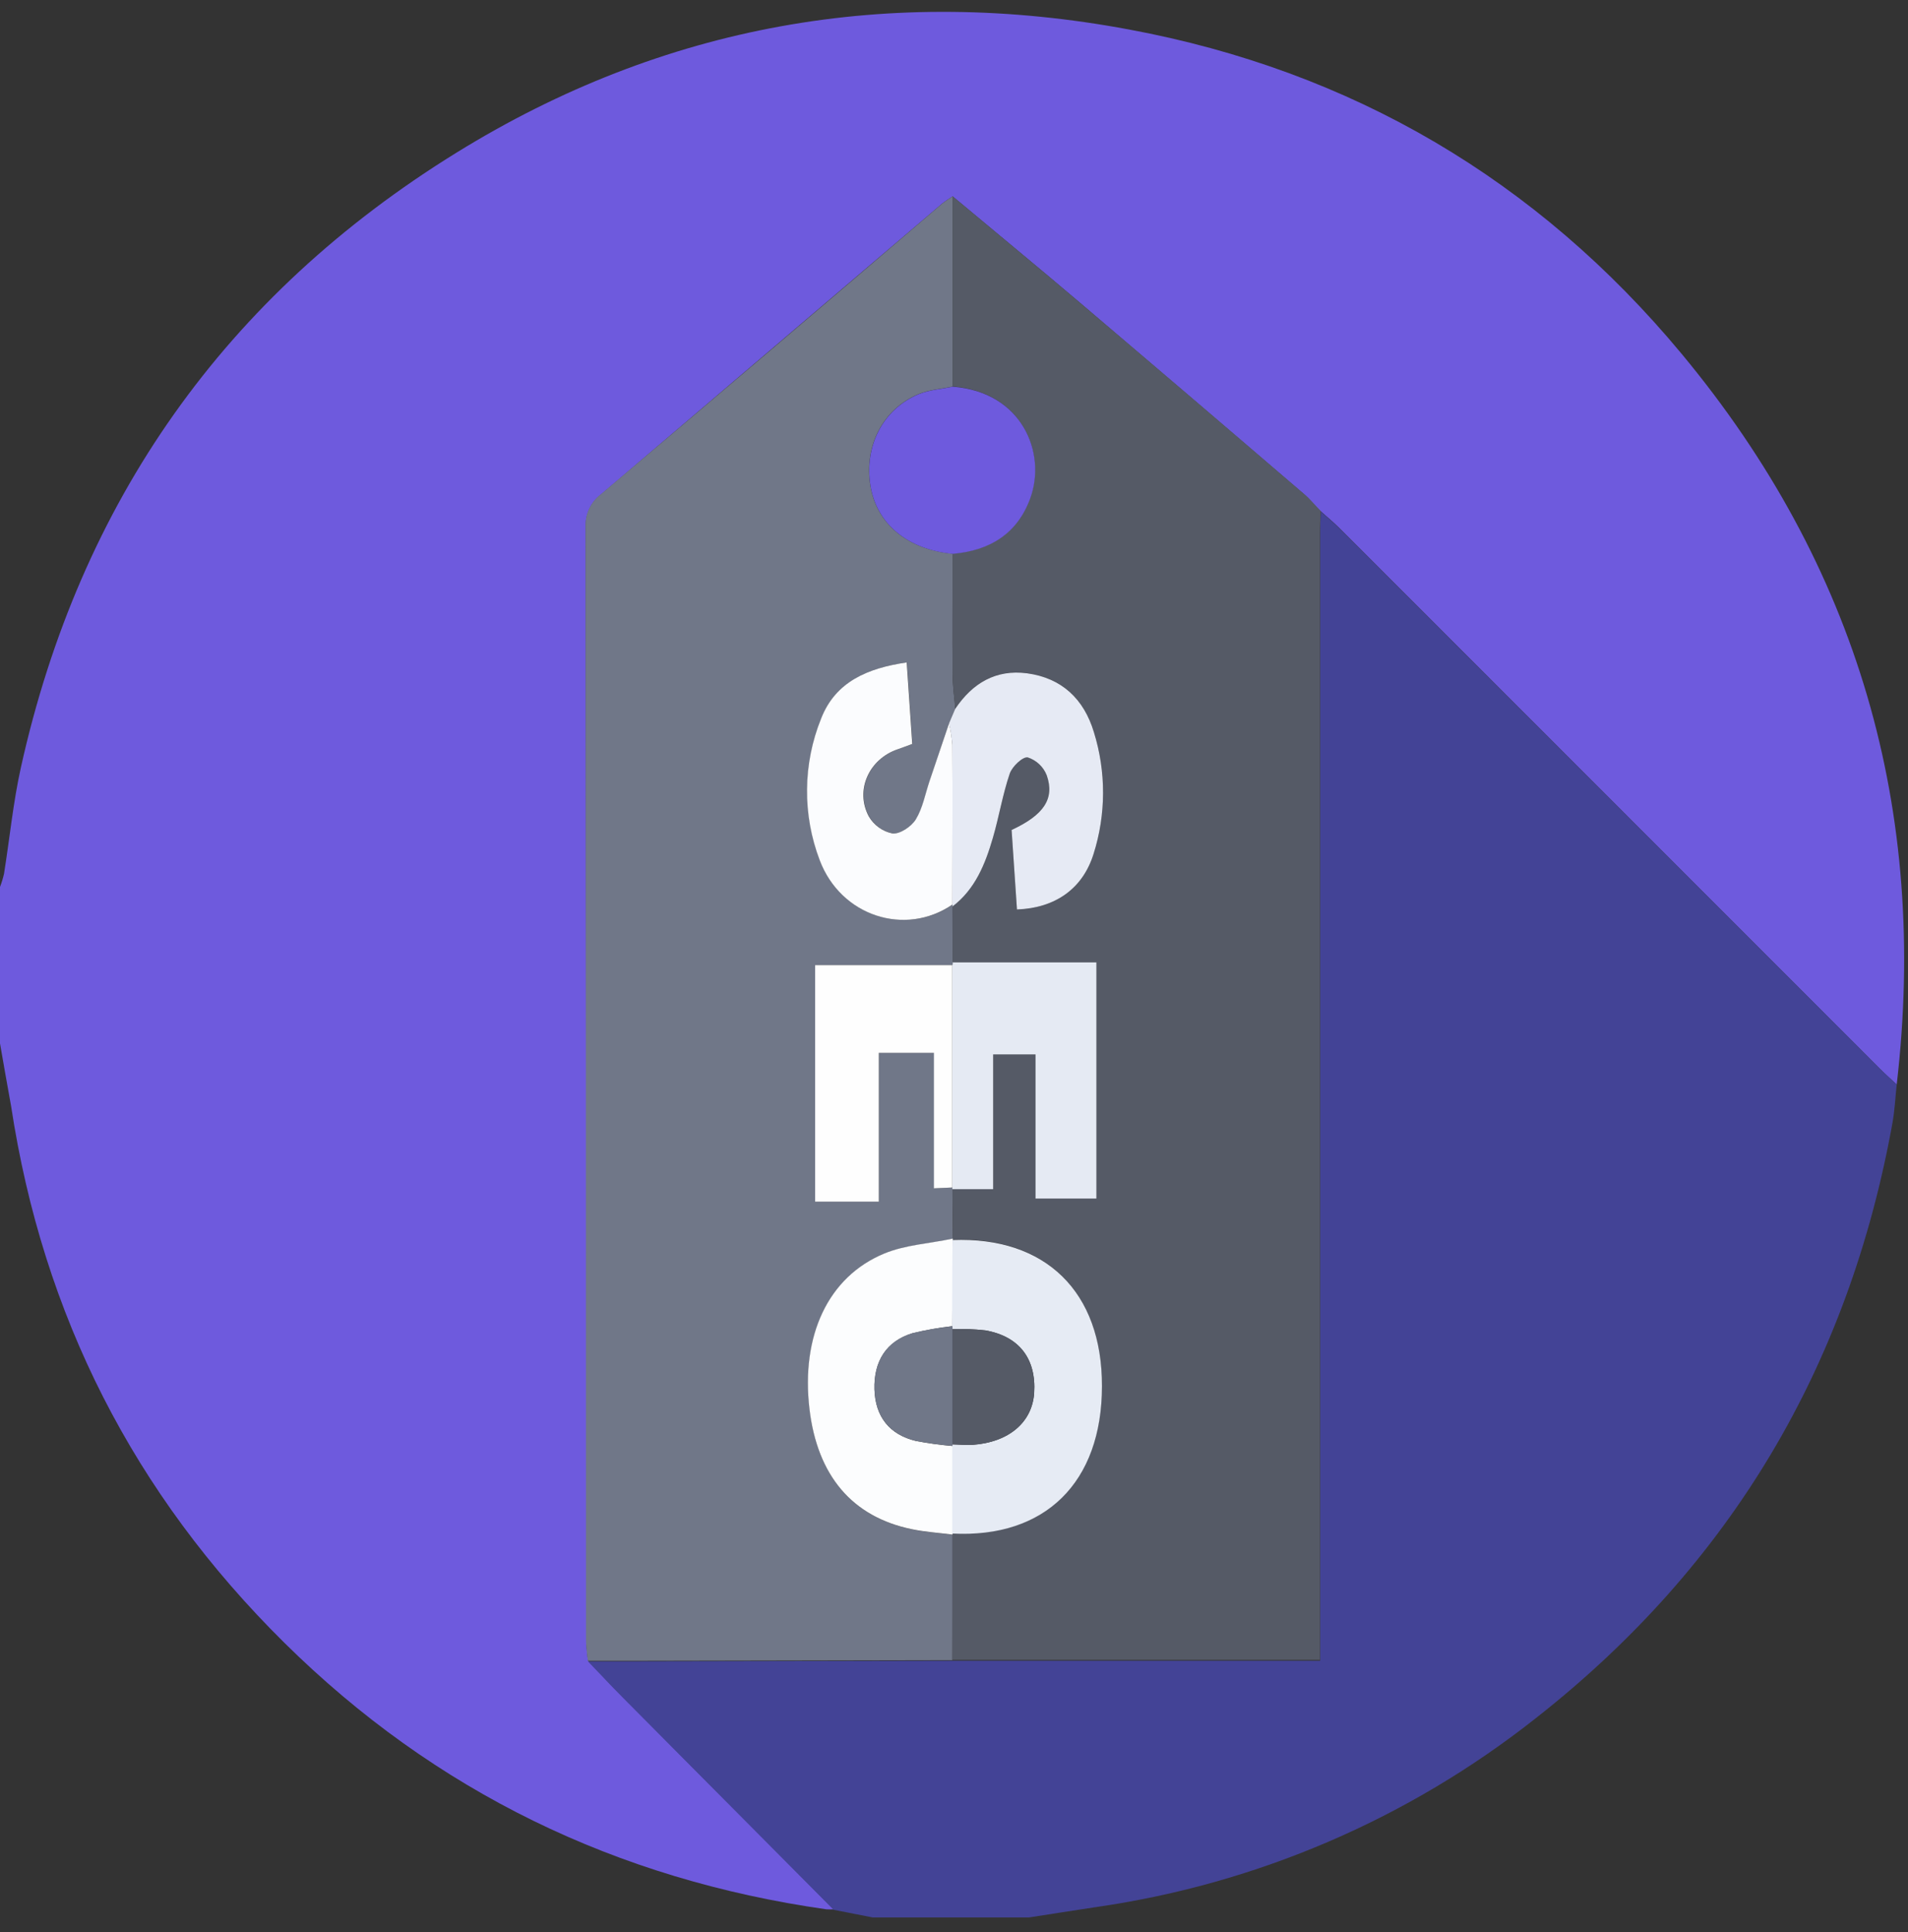 <svg width="80" height="81" viewBox="0 0 80 81" fill="none" xmlns="http://www.w3.org/2000/svg">
<rect x="0" y="0" width="80" height="81" fill="#333333" stroke="none"/>
<g clip-path="url(#clip0_3216_16092)">
<path d="M0 43.739V37.182C0.069 37.001 0.126 36.815 0.169 36.626C0.406 35.141 0.552 33.634 0.877 32.168C3.352 21.03 9.446 12.391 19.131 6.405C27.823 1.03 37.317 -0.637 47.346 1.238C56.675 2.972 64.454 7.543 70.513 14.838C77.892 23.722 80.865 33.974 79.527 45.464C79.281 45.234 79.027 45.011 78.79 44.772C71.235 37.216 63.683 29.663 56.131 22.111C55.894 21.874 55.631 21.661 55.381 21.436C55.131 21.211 54.935 20.936 54.683 20.722C51.561 18.045 48.429 15.37 45.288 12.697C43.519 11.195 41.725 9.72 39.944 8.232C39.792 8.325 39.645 8.425 39.504 8.534C34.737 12.6 29.972 16.661 25.208 20.72C24.996 20.879 24.826 21.087 24.713 21.328C24.6 21.568 24.547 21.832 24.56 22.097C24.577 37.661 24.583 53.226 24.577 68.793C24.59 69.072 24.617 69.35 24.658 69.626C25.142 70.132 25.615 70.647 26.117 71.143C29.06 74.112 32.007 77.078 34.958 80.041C34.855 80.047 34.751 80.047 34.648 80.041C25.854 78.791 18.24 75.111 11.923 68.868C5.606 62.624 1.798 55.136 0.465 46.368C0.308 45.491 0.148 44.611 0 43.739Z" fill="#6E5ADD"/>
<path d="M55.381 21.447C55.631 21.672 55.894 21.884 56.131 22.122C63.685 29.67 71.238 37.22 78.79 44.77C79.027 45.009 79.281 45.232 79.527 45.461C79.469 46.001 79.444 46.545 79.348 47.078C77.508 57.274 72.558 65.62 64.4 72.024C59.07 76.237 52.722 78.968 45.998 79.941C45.014 80.088 44.033 80.245 43.052 80.397H36.667L34.952 80.061C32.003 77.096 29.056 74.13 26.11 71.163C25.617 70.668 25.144 70.153 24.652 69.647H26.29L39.933 69.62H55.35V68.593C55.35 53.193 55.35 37.793 55.35 22.393C55.348 22.057 55.369 21.747 55.381 21.447Z" fill="#434396"/>
<path d="M39.931 69.595L26.288 69.622H24.65C24.609 69.346 24.582 69.067 24.569 68.788C24.569 53.225 24.563 37.659 24.552 22.093C24.539 21.828 24.591 21.564 24.704 21.323C24.817 21.083 24.988 20.875 25.2 20.716C29.979 16.668 34.747 12.609 39.504 8.536C39.645 8.427 39.792 8.327 39.944 8.234C39.944 10.893 39.944 13.55 39.944 16.205C39.465 16.307 38.956 16.337 38.515 16.52C37.023 17.145 36.233 18.676 36.488 20.328C36.736 21.945 38.033 23.037 39.942 23.213C39.942 24.897 39.923 26.58 39.942 28.264C39.942 28.747 40.015 29.23 40.054 29.722L39.792 30.324L38.981 32.749C38.8 33.288 38.696 33.876 38.408 34.349C38.223 34.651 37.744 34.974 37.431 34.941C37.225 34.899 37.03 34.813 36.858 34.691C36.687 34.568 36.544 34.41 36.438 34.228C35.846 33.124 36.448 31.816 37.648 31.409C37.838 31.345 38.025 31.272 38.258 31.186L38.025 27.77C36.392 28.007 35.042 28.576 34.44 30.118C33.669 32.019 33.647 34.142 34.377 36.059C35.267 38.411 37.965 39.272 39.94 37.922C39.949 37.934 39.954 37.949 39.954 37.964C39.954 37.979 39.949 37.993 39.94 38.005L39.952 40.343C39.963 40.382 39.958 40.423 39.94 40.459H34.177V50.376H36.848V44.139H39.167V49.816L39.938 49.782V49.847C39.938 50.538 39.948 51.232 39.954 51.93C38.994 52.139 37.975 52.188 37.086 52.555C34.721 53.532 33.586 56.005 33.946 59.072C34.277 61.876 35.736 63.599 38.248 64.116C38.804 64.23 39.379 64.266 39.944 64.338L39.931 69.595Z" fill="#707788"/>
<path d="M39.948 51.924C39.948 51.232 39.938 50.538 39.931 49.84H41.642V44.199H43.417V50.24H45.971V40.343H39.942L39.929 38.005C40.89 37.276 41.31 36.22 41.631 35.118C41.889 34.228 42.048 33.303 42.337 32.428C42.438 32.13 42.877 31.709 43.092 31.749C43.272 31.807 43.436 31.904 43.574 32.034C43.712 32.164 43.819 32.323 43.888 32.499C44.231 33.476 43.765 34.166 42.415 34.791C42.487 35.891 42.565 37.011 42.64 38.124C44.242 38.063 45.392 37.259 45.85 35.801C46.378 34.138 46.383 32.354 45.865 30.688C45.448 29.307 44.527 28.422 43.067 28.224C41.748 28.043 40.775 28.64 40.05 29.715C40.01 29.232 39.94 28.749 39.938 28.257C39.927 26.574 39.938 24.89 39.938 23.207C41.483 23.076 42.646 22.374 43.19 20.878C43.879 18.986 42.856 16.424 39.94 16.199C39.94 13.543 39.94 10.886 39.94 8.228C41.721 9.716 43.514 11.191 45.283 12.693C48.424 15.355 51.556 18.028 54.679 20.711C54.931 20.92 55.146 21.186 55.377 21.426C55.365 21.736 55.344 22.051 55.344 22.357C55.344 37.757 55.344 53.157 55.344 68.557V69.584H39.927V64.322L39.915 64.278C43.806 64.486 46.192 62.136 46.2 58.099C46.2 54.141 43.833 51.82 39.933 51.974L39.948 51.924Z" fill="#555A66"/>
<path d="M39.942 40.343H45.971V50.245H43.417V44.203H41.642V49.851H39.931V49.78C39.931 46.672 39.931 43.564 39.931 40.457C39.949 40.422 39.952 40.381 39.942 40.343V40.343Z" fill="#E5EAF3"/>
<path d="M39.938 64.332C39.373 64.259 38.798 64.224 38.242 64.109C35.729 63.593 34.271 61.863 33.94 59.066C33.579 55.999 34.715 53.526 37.079 52.549C37.969 52.182 38.987 52.132 39.948 51.924V51.984C39.948 53.187 39.942 54.391 39.931 55.595C39.37 55.658 38.813 55.757 38.264 55.891C37.171 56.22 36.631 57.061 36.667 58.251C36.702 59.384 37.292 60.147 38.413 60.409C38.918 60.505 39.429 60.575 39.942 60.618V64.288L39.938 64.332Z" fill="#FCFDFE"/>
<path d="M40.05 29.718C40.771 28.643 41.748 28.051 43.067 28.226C44.525 28.424 45.448 29.309 45.865 30.691C46.383 32.356 46.378 34.141 45.85 35.803C45.392 37.262 44.242 38.066 42.64 38.126C42.565 37.007 42.487 35.887 42.415 34.793C43.765 34.168 44.231 33.482 43.888 32.501C43.819 32.325 43.712 32.166 43.574 32.036C43.436 31.907 43.272 31.809 43.092 31.751C42.883 31.712 42.438 32.132 42.337 32.43C42.04 33.305 41.89 34.23 41.631 35.12C41.31 36.222 40.89 37.278 39.929 38.007C39.938 37.995 39.943 37.981 39.943 37.966C39.943 37.951 39.938 37.936 39.929 37.924C39.929 35.693 39.929 33.459 39.929 31.228C39.905 30.924 39.859 30.623 39.79 30.326L40.05 29.718Z" fill="#E6EAF4"/>
<path d="M39.792 30.324C39.861 30.621 39.907 30.922 39.931 31.226C39.944 33.458 39.931 35.691 39.931 37.922C37.956 39.272 35.258 38.412 34.369 36.06C33.639 34.142 33.661 32.02 34.431 30.118C35.033 28.576 36.383 28.008 38.017 27.77L38.25 31.187C38.017 31.272 37.833 31.345 37.64 31.41C36.44 31.816 35.838 33.124 36.429 34.228C36.535 34.41 36.679 34.568 36.85 34.691C37.021 34.814 37.217 34.899 37.423 34.941C37.736 34.972 38.215 34.651 38.4 34.349C38.688 33.876 38.792 33.289 38.973 32.749L39.792 30.324Z" fill="#FBFCFE"/>
<path d="M39.929 40.459C39.929 43.566 39.929 46.674 39.929 49.782L39.158 49.816V44.139H36.848V50.376H34.177V40.459H39.929Z" fill="#FEFEFE"/>
<path d="M39.948 16.209C42.865 16.434 43.888 18.997 43.198 20.889C42.652 22.384 41.492 23.087 39.946 23.218C38.038 23.035 36.74 21.949 36.492 20.332C36.237 18.68 37.027 17.147 38.519 16.524C38.958 16.341 39.469 16.312 39.948 16.209Z" fill="#6E5ADD"/>
<path d="M39.925 64.288V60.618V60.551C40.208 60.551 40.494 60.588 40.777 60.57C42.294 60.463 43.277 59.63 43.36 58.399C43.454 56.968 42.735 56.024 41.321 55.772C40.86 55.72 40.395 55.702 39.931 55.718C39.938 55.676 39.935 55.634 39.921 55.595C39.921 54.391 39.926 53.187 39.938 51.984C43.837 51.83 46.212 54.151 46.204 58.109C46.202 62.147 43.817 64.493 39.925 64.288Z" fill="#E6EBF4"/>
<path d="M39.927 55.595C39.941 55.634 39.944 55.676 39.938 55.718V60.551V60.614C39.425 60.571 38.914 60.501 38.408 60.405C37.29 60.143 36.698 59.38 36.663 58.247C36.627 57.057 37.167 56.216 38.26 55.886C38.809 55.755 39.366 55.657 39.927 55.595V55.595Z" fill="#707788"/>
<path d="M39.931 60.551V55.718C40.395 55.702 40.86 55.72 41.321 55.772C42.744 56.024 43.454 56.968 43.361 58.399C43.277 59.63 42.294 60.464 40.777 60.57C40.5 60.589 40.208 60.557 39.931 60.551Z" fill="#555A66"/>
</g>
<defs>
<clipPath id="clip0_3216_16092">
<rect width="80" height="80" fill="white" transform="translate(0 0.382)"/>
</clipPath>
</defs>
</svg>
